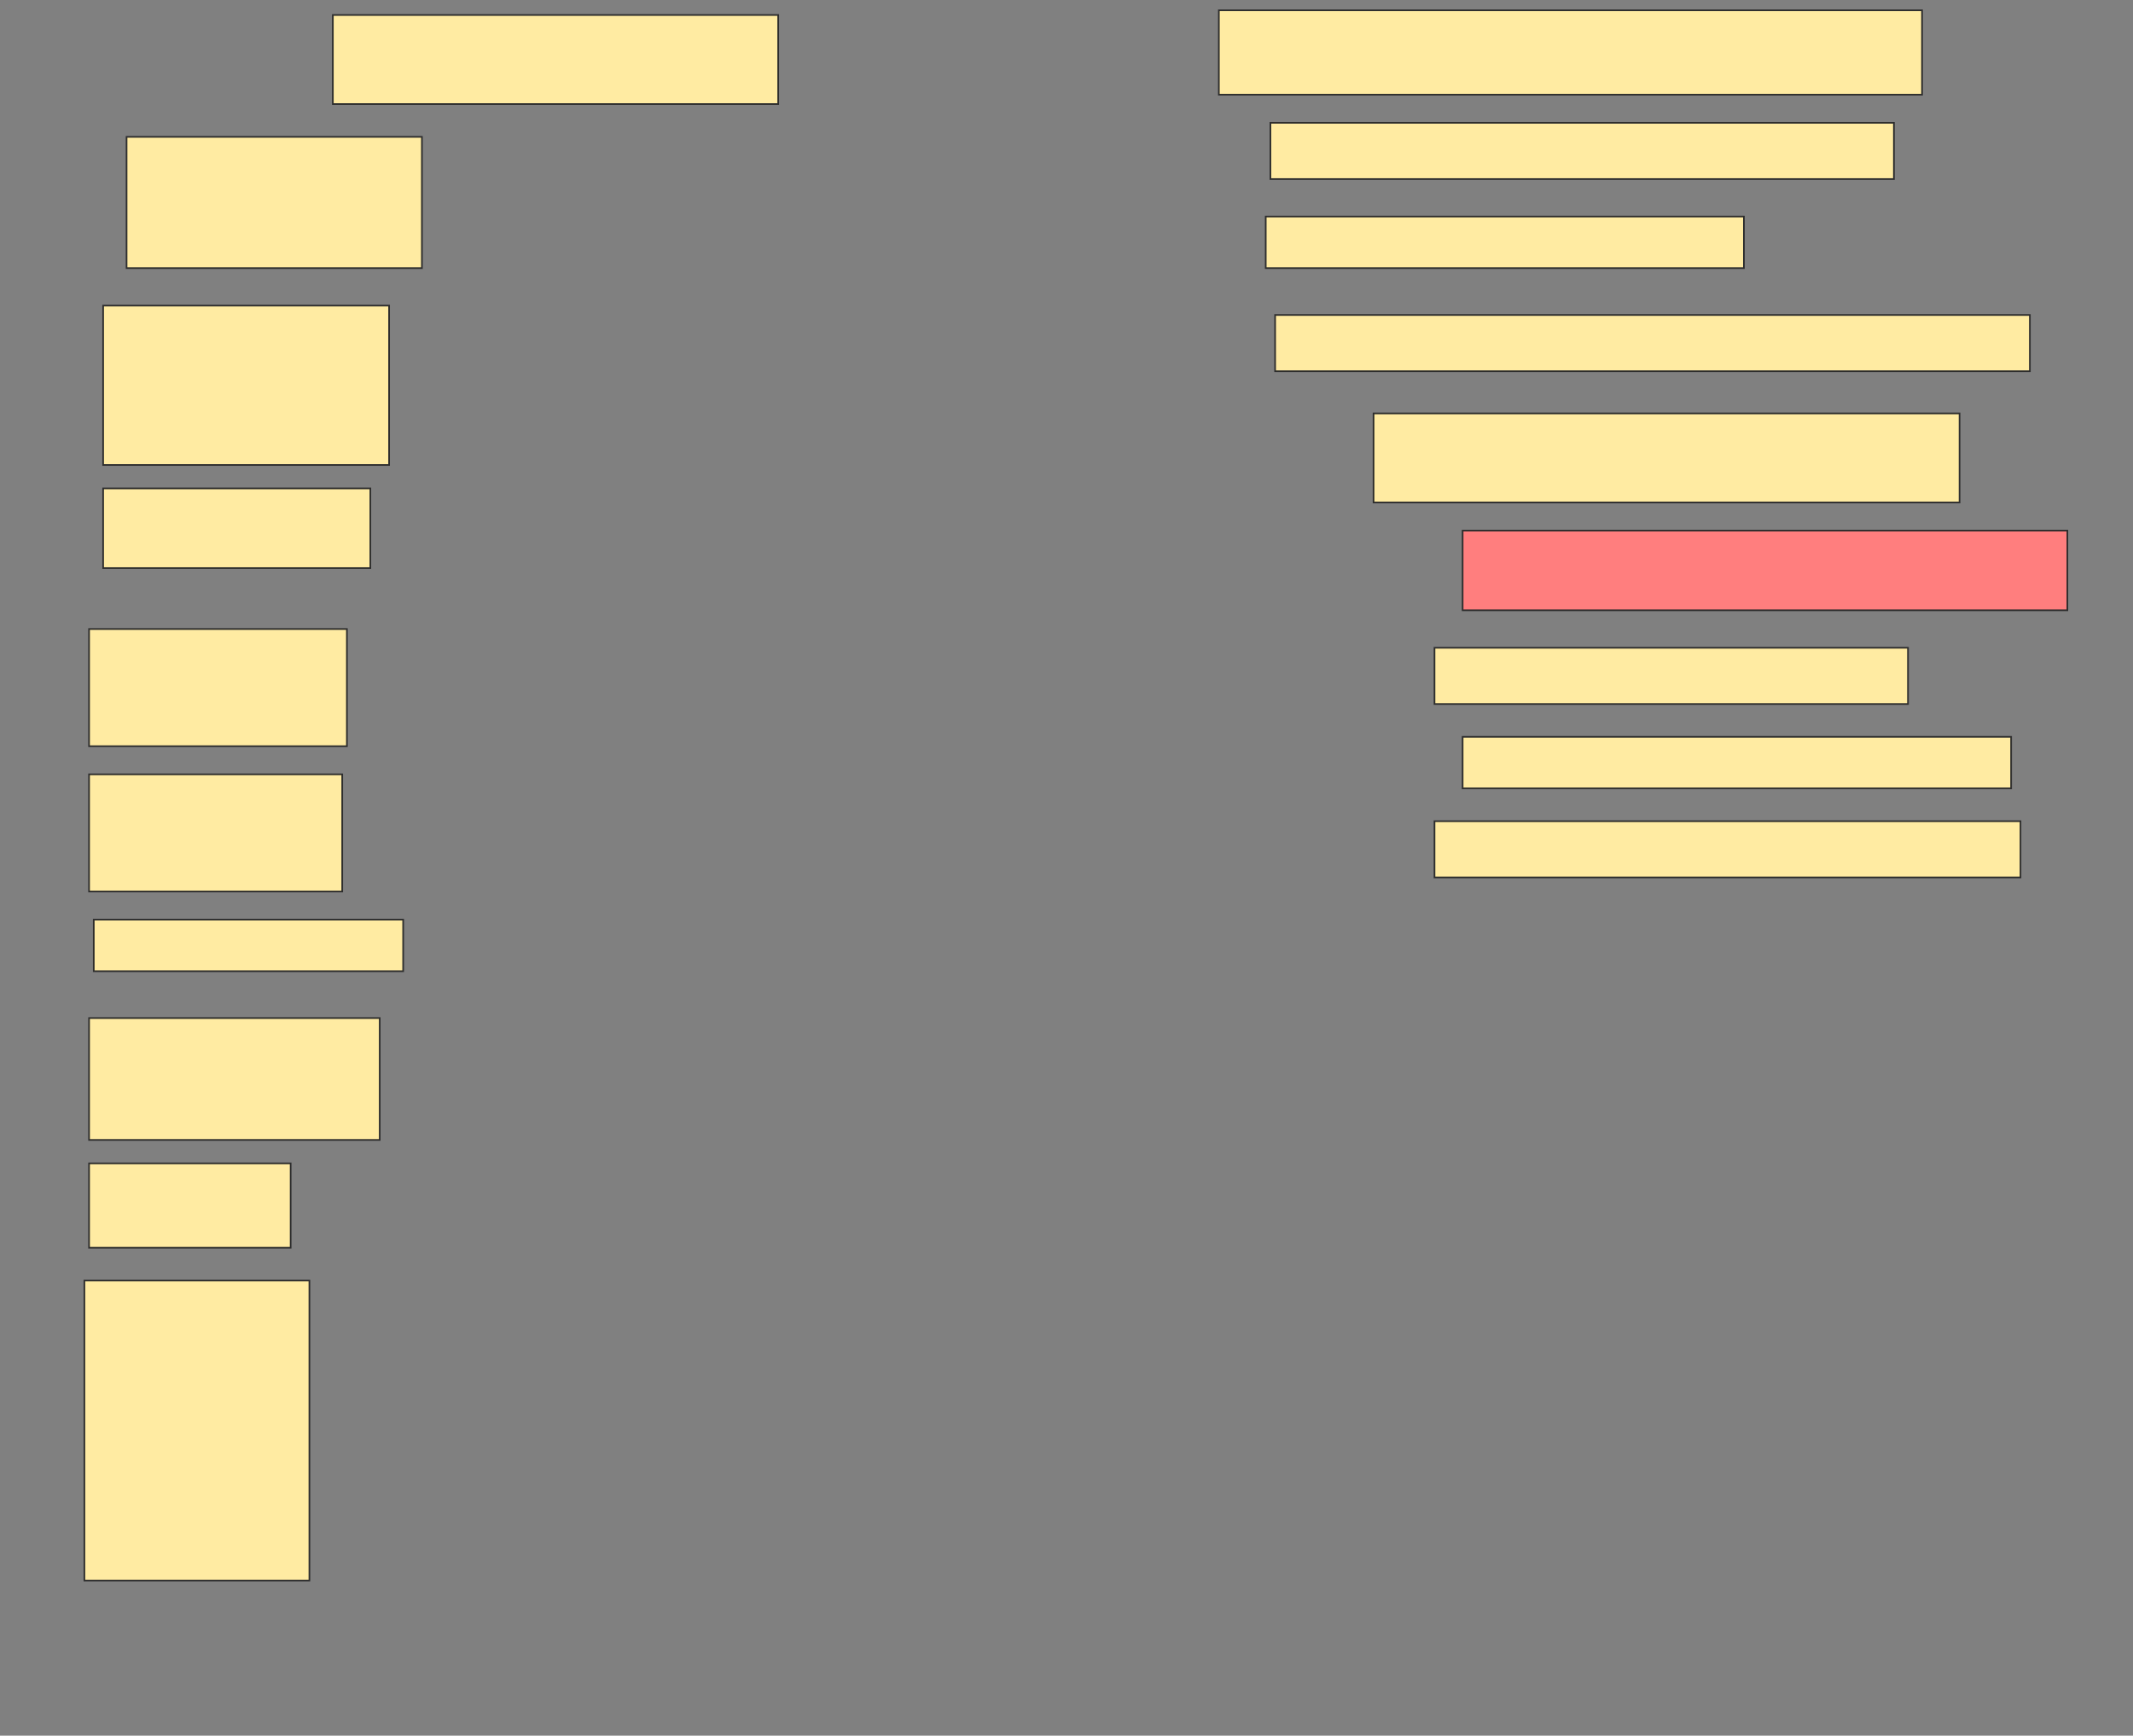 <svg height="1058" width="1300" xmlns="http://www.w3.org/2000/svg">
 <rect width="100%" height="100%" fill="#808080" stroke="none"/>
 <!-- Created with Image Occlusion Enhanced -->
 <g>
  <title>Labels</title>
 </g>
 <g>
  <title>Masks</title>
  <rect fill="#FFEBA2" height="51.429" id="c3c0c62086c24a228eeec2d69d6a2b6c-ao-1" stroke="#2D2D2D" width="428.571" x="742.857" y="6.286"/>
  <rect fill="#FFEBA2" height="54.286" id="c3c0c62086c24a228eeec2d69d6a2b6c-ao-2" stroke="#2D2D2D" width="271.429" x="202.857" y="9.143"/>
  <rect fill="#FFEBA2" height="34.286" id="c3c0c62086c24a228eeec2d69d6a2b6c-ao-3" stroke="#2D2D2D" width="380" x="774.286" y="74.857"/>
  <rect fill="#FFEBA2" height="80" id="c3c0c62086c24a228eeec2d69d6a2b6c-ao-4" stroke="#2D2D2D" width="180" x="77.143" y="83.429"/>
  <rect fill="#FFEBA2" height="31.429" id="c3c0c62086c24a228eeec2d69d6a2b6c-ao-5" stroke="#2D2D2D" width="291.429" x="771.429" y="132"/>
  <rect fill="#FFEBA2" height="34.286" id="c3c0c62086c24a228eeec2d69d6a2b6c-ao-6" stroke="#2D2D2D" width="460" x="777.143" y="192"/>
  <rect fill="#FFEBA2" height="97.143" id="c3c0c62086c24a228eeec2d69d6a2b6c-ao-7" stroke="#2D2D2D" width="174.286" x="62.857" y="186.286"/>
  <rect fill="#FFEBA2" height="54.286" id="c3c0c62086c24a228eeec2d69d6a2b6c-ao-8" stroke="#2D2D2D" width="357.143" x="837.143" y="252"/>
  <rect fill="#FFEBA2" height="48.571" id="c3c0c62086c24a228eeec2d69d6a2b6c-ao-9" stroke="#2D2D2D" width="162.857" x="62.857" y="297.714"/>
  <rect class="qshape" fill="#FF7E7E" height="48.571" id="c3c0c62086c24a228eeec2d69d6a2b6c-ao-10" stroke="#2D2D2D" width="368.571" x="891.429" y="323.429"/>
  <rect fill="#FFEBA2" height="71.429" id="c3c0c62086c24a228eeec2d69d6a2b6c-ao-11" stroke="#2D2D2D" width="157.143" x="54.286" y="383.429"/>
  <rect fill="#FFEBA2" height="34.286" id="c3c0c62086c24a228eeec2d69d6a2b6c-ao-12" stroke="#2D2D2D" width="288.571" x="874.286" y="394.857"/>
  <rect fill="#FFEBA2" height="71.429" id="c3c0c62086c24a228eeec2d69d6a2b6c-ao-13" stroke="#2D2D2D" width="154.286" x="54.286" y="472"/>
  <rect fill="#FFEBA2" height="31.429" id="c3c0c62086c24a228eeec2d69d6a2b6c-ao-14" stroke="#2D2D2D" width="334.286" x="891.429" y="449.143"/>
  <rect fill="#FFEBA2" height="31.429" id="c3c0c62086c24a228eeec2d69d6a2b6c-ao-15" stroke="#2D2D2D" width="188.571" x="57.143" y="560.571"/>
  <rect fill="#FFEBA2" height="34.286" id="c3c0c62086c24a228eeec2d69d6a2b6c-ao-16" stroke="#2D2D2D" width="357.143" x="874.286" y="500.571"/>
  <rect fill="#FFEBA2" height="74.286" id="c3c0c62086c24a228eeec2d69d6a2b6c-ao-17" stroke="#2D2D2D" width="177.143" x="54.286" y="620.571"/>
  <rect fill="#FFEBA2" height="51.429" id="c3c0c62086c24a228eeec2d69d6a2b6c-ao-18" stroke="#2D2D2D" stroke-dasharray="null" stroke-linecap="null" stroke-linejoin="null" width="122.857" x="54.286" y="709.143"/>
  <rect fill="#FFEBA2" height="182.857" id="c3c0c62086c24a228eeec2d69d6a2b6c-ao-19" stroke="#2D2D2D" stroke-dasharray="null" stroke-linecap="null" stroke-linejoin="null" width="137.143" x="51.429" y="780.571"/>
 </g>
</svg>